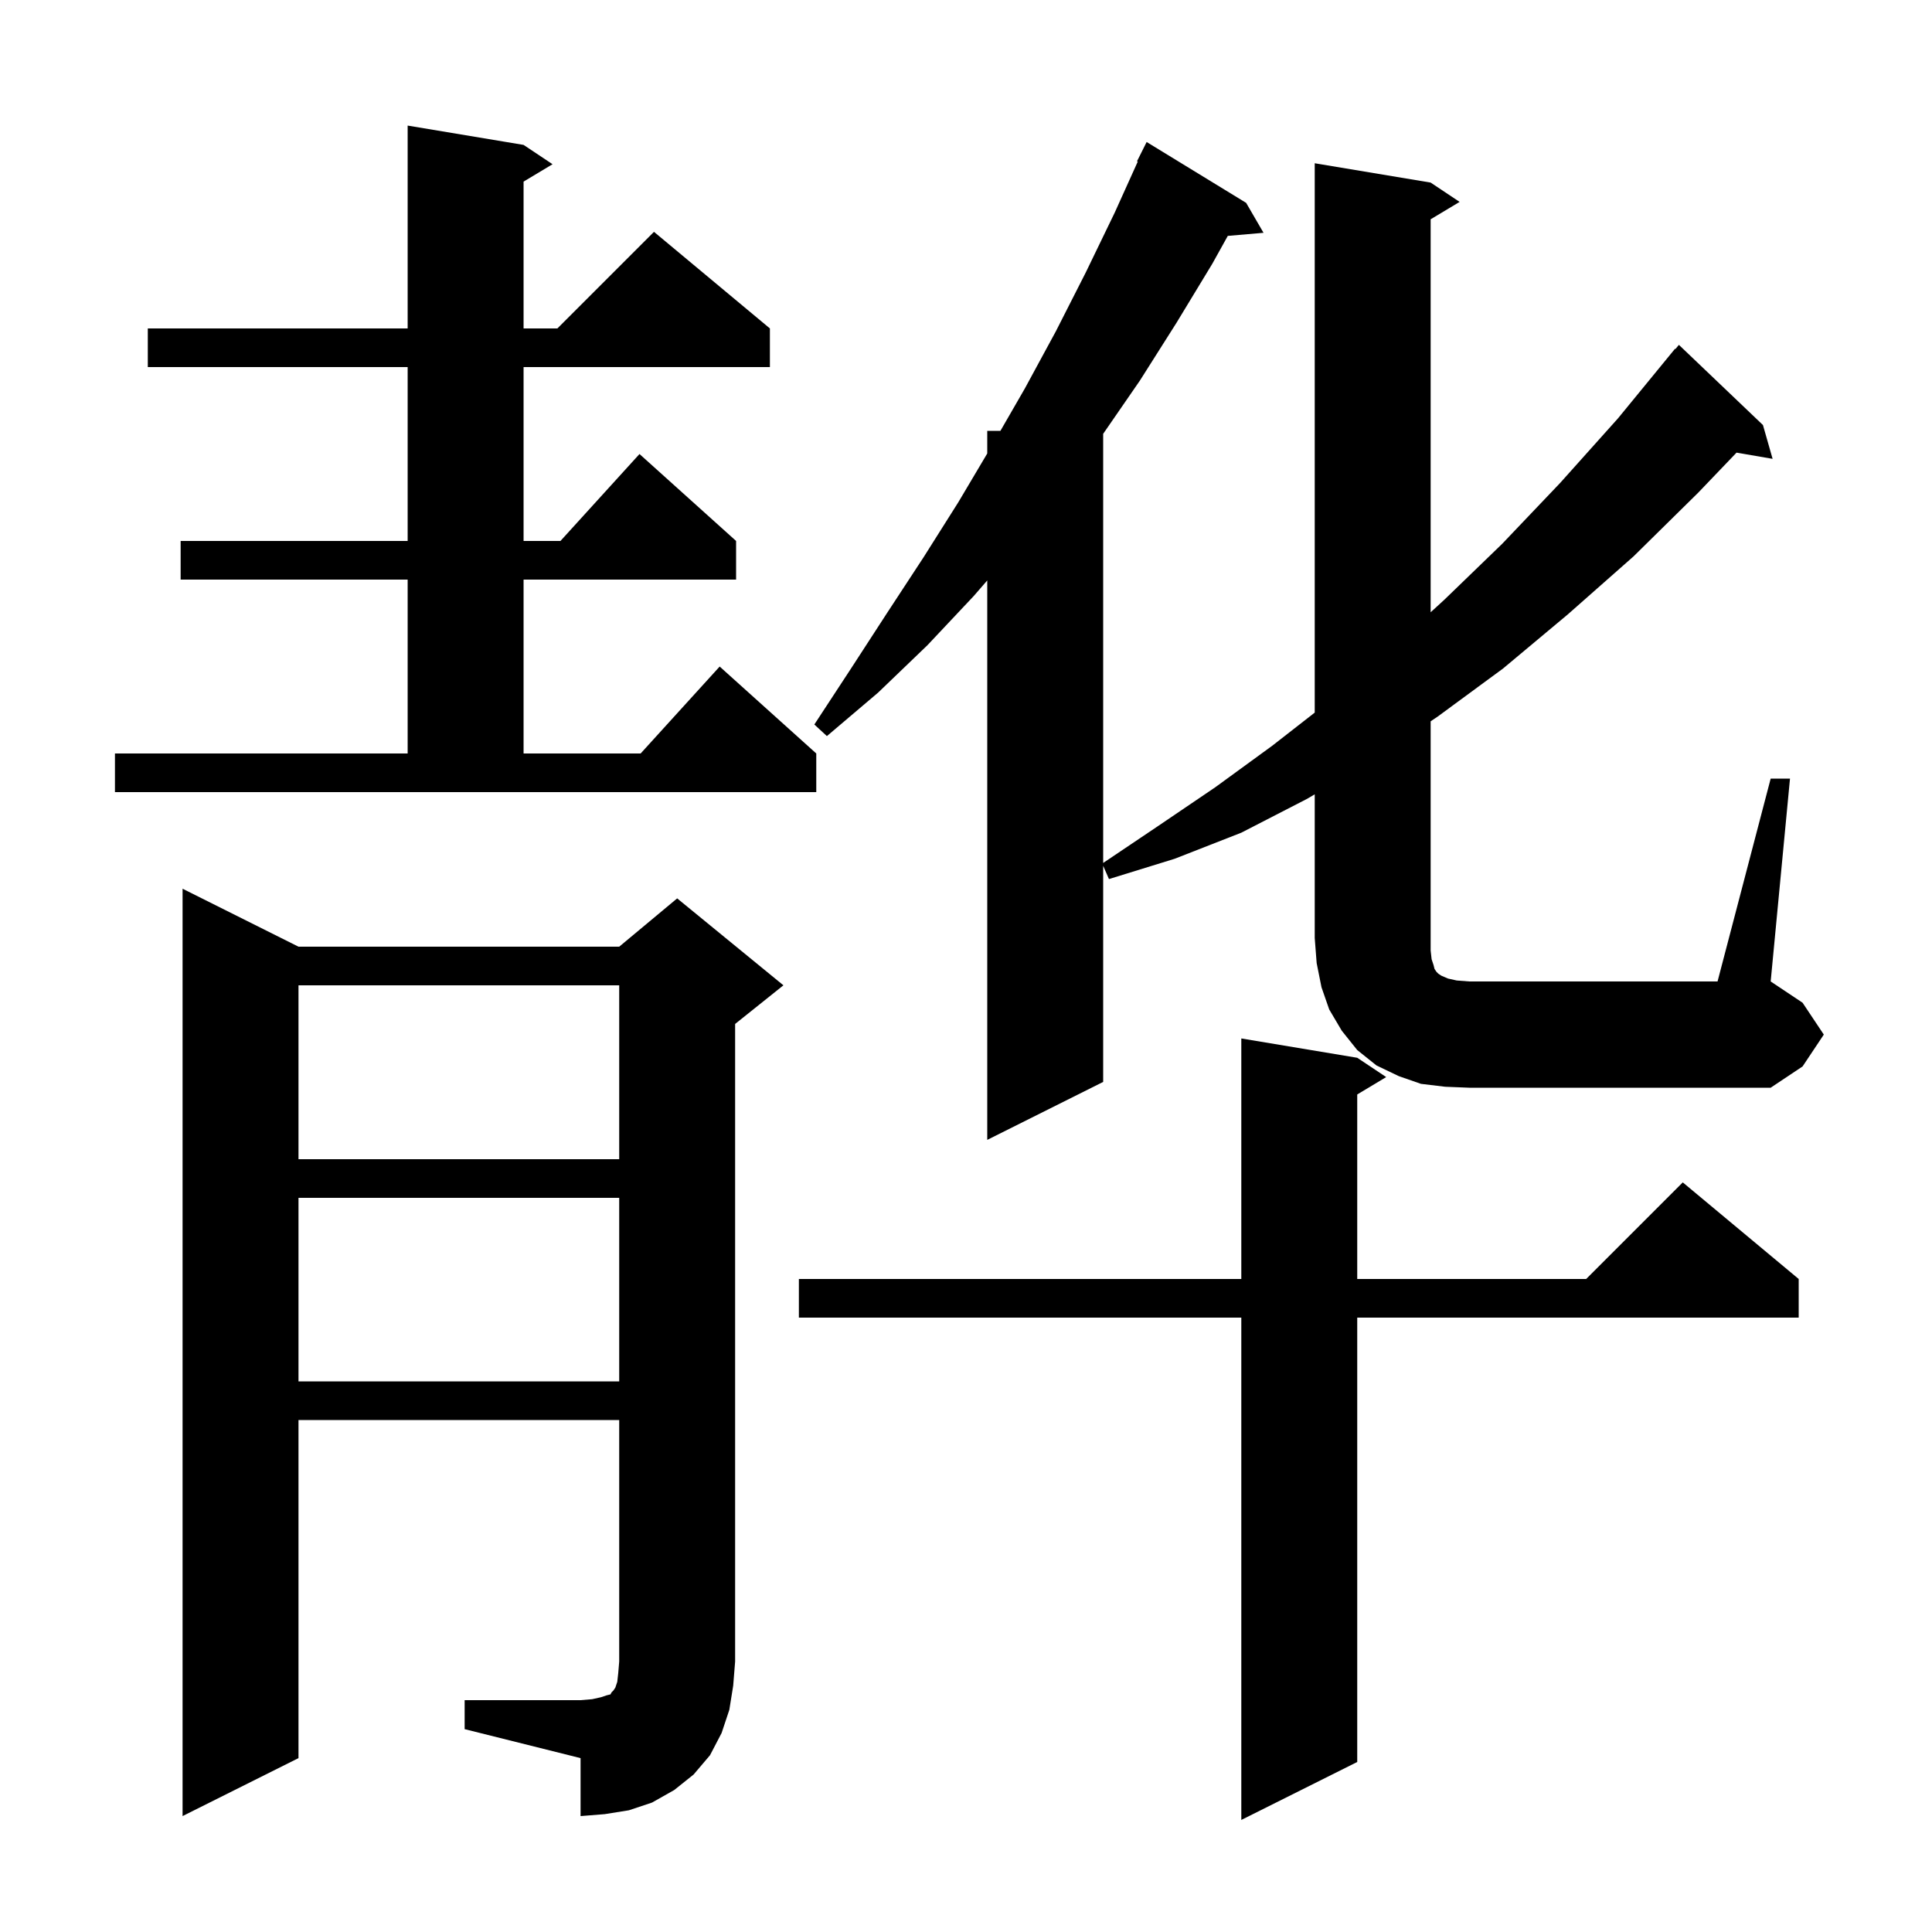 <svg xmlns="http://www.w3.org/2000/svg" xmlns:xlink="http://www.w3.org/1999/xlink" version="1.1" baseProfile="full" viewBox="0 0 200 200" width="200" height="200">
<g fill="black">
<path d="M 140.5 109.5 L 143.5 111.5 L 140.5 113.3 L 140.5 132.4 L 164.2 132.4 L 174.2 122.4 L 186.2 132.4 L 186.2 136.4 L 140.5 136.4 L 140.5 182.4 L 128.5 188.4 L 128.5 136.4 L 82.7 136.4 L 82.7 132.4 L 128.5 132.4 L 128.5 107.5 Z M 48.1 176.0 L 60.1 176.0 L 61.3 175.9 L 62.2 175.7 L 62.8 175.5 L 63.2 175.4 L 63.3 175.2 L 63.5 175.0 L 63.7 174.7 L 63.9 174.1 L 64.0 173.2 L 64.1 172.0 L 64.1 147.0 L 30.9 147.0 L 30.9 182.0 L 18.9 188.0 L 18.9 92.0 L 30.9 98.0 L 64.1 98.0 L 70.1 93.0 L 81.1 102.0 L 76.1 106.0 L 76.1 172.0 L 75.9 174.5 L 75.5 177.0 L 74.7 179.4 L 73.5 181.7 L 71.8 183.7 L 69.8 185.3 L 67.5 186.6 L 65.1 187.4 L 62.6 187.8 L 60.1 188.0 L 60.1 182.0 L 48.1 179.0 Z M 30.9 124.0 L 30.9 143.0 L 64.1 143.0 L 64.1 124.0 Z M 30.9 102.0 L 30.9 120.0 L 64.1 120.0 L 64.1 102.0 Z M 149.6 112.5 L 147.1 112.2 L 144.8 111.4 L 142.5 110.3 L 140.5 108.7 L 138.9 106.7 L 137.6 104.5 L 136.8 102.2 L 136.3 99.7 L 136.1 97.1 L 136.1 82.229 L 135.3 82.7 L 128.5 86.2 L 121.6 88.9 L 114.8 91.0 L 114.2 89.629 L 114.2 112.0 L 102.2 118.0 L 102.2 60.087 L 100.8 61.7 L 96.0 66.8 L 90.9 71.7 L 85.6 76.2 L 84.3 75.0 L 88.1 69.2 L 91.8 63.5 L 95.6 57.7 L 99.2 52.0 L 102.2 46.943 L 102.2 44.6 L 103.564 44.6 L 106.1 40.2 L 109.3 34.3 L 112.4 28.2 L 115.4 22.0 L 117.78 16.73 L 117.7 16.7 L 118.7 14.7 L 129.0 21.0 L 130.8 24.1 L 127.101 24.419 L 125.5 27.3 L 121.8 33.4 L 118.0 39.4 L 114.2 44.91 L 114.2 89.333 L 119.9 85.5 L 125.8 81.5 L 131.7 77.2 L 136.1 73.769 L 136.1 16.9 L 148.1 18.9 L 151.1 20.9 L 148.1 22.7 L 148.1 63.381 L 149.5 62.1 L 155.5 56.3 L 161.5 50.0 L 167.5 43.3 L 173.4 36.1 L 173.439 36.134 L 173.8 35.7 L 182.5 44.0 L 183.5 47.5 L 179.766 46.856 L 175.8 51.0 L 169.1 57.6 L 162.3 63.6 L 155.6 69.2 L 148.8 74.2 L 148.1 74.67 L 148.1 98.4 L 148.2 99.3 L 148.4 99.9 L 148.5 100.3 L 148.7 100.6 L 148.9 100.8 L 149.2 101.0 L 149.9 101.3 L 150.8 101.5 L 152.1 101.6 L 177.8 101.6 L 183.3 80.6 L 185.3 80.6 L 183.3 101.6 L 186.6 103.8 L 188.8 107.1 L 186.6 110.4 L 183.3 112.6 L 152.1 112.6 Z M 11.9 78.0 L 42.2 78.0 L 42.2 60.0 L 18.7 60.0 L 18.7 56.0 L 42.2 56.0 L 42.2 38.0 L 15.3 38.0 L 15.3 34.0 L 42.2 34.0 L 42.2 13.0 L 54.2 15.0 L 57.2 17.0 L 54.2 18.8 L 54.2 34.0 L 57.7 34.0 L 67.7 24.0 L 79.7 34.0 L 79.7 38.0 L 54.2 38.0 L 54.2 56.0 L 58.018 56.0 L 66.2 47.0 L 76.2 56.0 L 76.2 60.0 L 54.2 60.0 L 54.2 78.0 L 66.318 78.0 L 74.5 69.0 L 84.5 78.0 L 84.5 82.0 L 11.9 82.0 Z " />
</g>
</svg>
